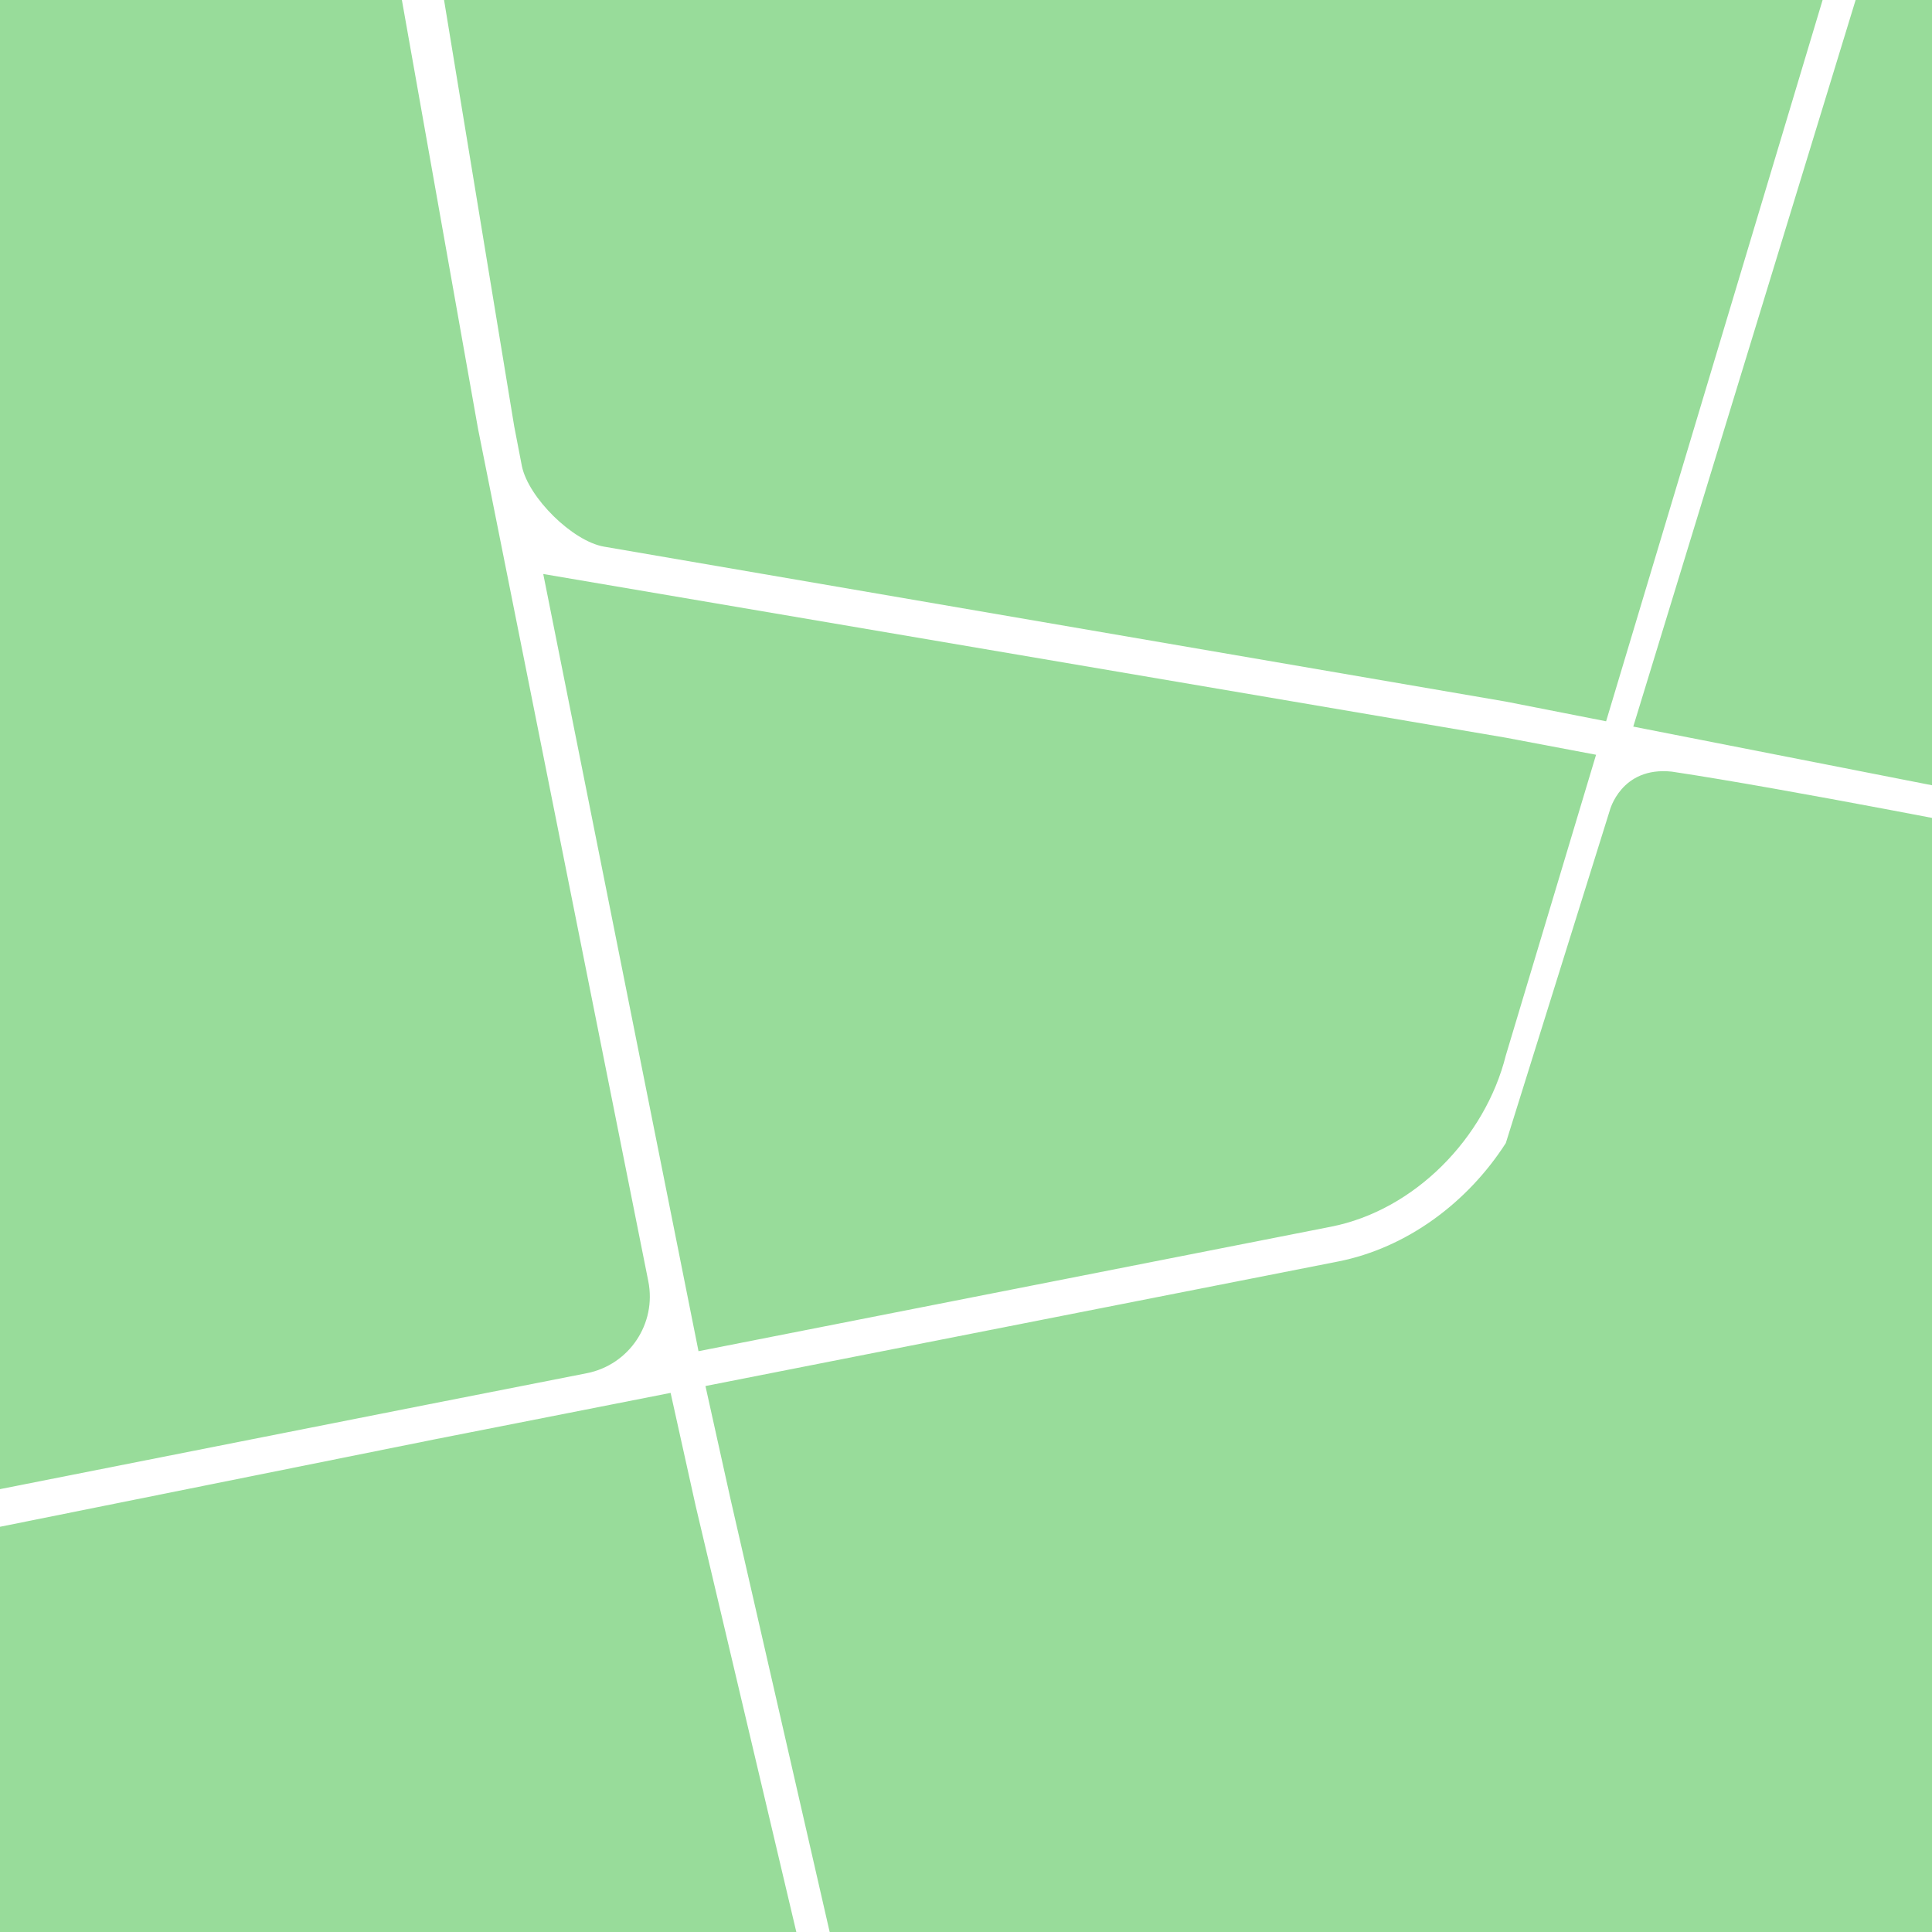<?xml version="1.0" encoding="UTF-8" standalone="no"?>
<svg
   xmlns:dc="http://purl.org/dc/elements/1.1/"
   xmlns:cc="http://creativecommons.org/ns#"
   xmlns:rdf="http://www.w3.org/1999/02/22-rdf-syntax-ns#"
   xmlns:svg="http://www.w3.org/2000/svg"
   xmlns="http://www.w3.org/2000/svg"
   xmlns:sodipodi="http://sodipodi.sourceforge.net/DTD/sodipodi-0.dtd"
   xmlns:inkscape="http://www.inkscape.org/namespaces/inkscape"
   viewBox="0 0 272 272"
   version="1.1"
   id="svg16"
   sodipodi:docname="_2gis_bg.svg"
   inkscape:version="0.92.4 (5da689c313, 2019-01-14)"
   width="272"
   height="272">
  <sodipodi:namedview
     pagecolor="#ffffff"
     bordercolor="#666666"
     borderopacity="1"
     objecttolerance="10"
     gridtolerance="10"
     guidetolerance="10"
     inkscape:pageopacity="0"
     inkscape:pageshadow="2"
     inkscape:window-width="1920"
     inkscape:window-height="1017"
     id="namedview18"
     showgrid="true"
     inkscape:zoom="2.9945397"
     inkscape:cx="140.17675"
     inkscape:cy="127.24246"
     inkscape:window-x="-8"
     inkscape:window-y="-8"
     inkscape:window-maximized="1"
     inkscape:current-layer="svg16"
     inkscape:snap-global="true">
    <inkscape:grid
       type="xygrid"
       id="grid827"
       spacingx="4"
       spacingy="4" />
  </sodipodi:namedview>
  <defs
     id="defs4">
    <style
       id="style2">.a{fill:none;stroke:#b1b5bd;stroke-linecap:round;stroke-linejoin:round;isolation:isolate;opacity:0.63;}</style>
  </defs>
  <rect
     style="opacity:1;vector-effect:none;fill:#98dc9a;fill-opacity:1;fill-rule:evenodd;stroke:none;stroke-width:16;stroke-linecap:round;stroke-linejoin:round;stroke-miterlimit:4;stroke-dasharray:none;paint-order:stroke fill markers"
     id="rect856"
     width="272"
     height="272"
     x="0"
     y="0" />
  <path
     style="clip-rule:evenodd;fill:#ffffff;fill-rule:evenodd"
     d="M 55.602,-5.506 67.301,60.371 91.273,180.383 c 1.192,5.97 -2.69,11.771 -8.662,12.947 l -22.268,4.381 -73.367,14.514 0.834,5.176 73.498,-14.785 33.105,-6.516 3.527,15.904 16.934,71.684 4.342,-1.168 -16.35,-71.391 -3.547,-15.994 89.051,-17.529 c 9.693,-1.908 18.261,-8.307 23.629,-16.676 l 14.63,-46.81 c 0,0 1.578,-6.236 8.727,-5.487 16.133,2.411 48.158,8.751 48.158,8.751 l 1.17,-4.34 -54.742,-10.748 31.867,-104.129 -4.51,-0.5 L 226.119,101.547 212.002,98.775 85.043,76.961 c -4.455,-0.766 -10.649,-6.911 -11.568,-11.338 L 72.391,60.004 61.611,-5.506 Z M 76.482,80.811 212.002,103.857 224.705,106.26 212,148.588 c -2.909,11.637 -12.856,21.801 -24.594,24.111 l -89.066,17.531 z"
     id="path820"
     inkscape:connector-curvature="0"
     sodipodi:nodetypes="ccccccccccccccccccccccccccccccccccccc" />
</svg>
